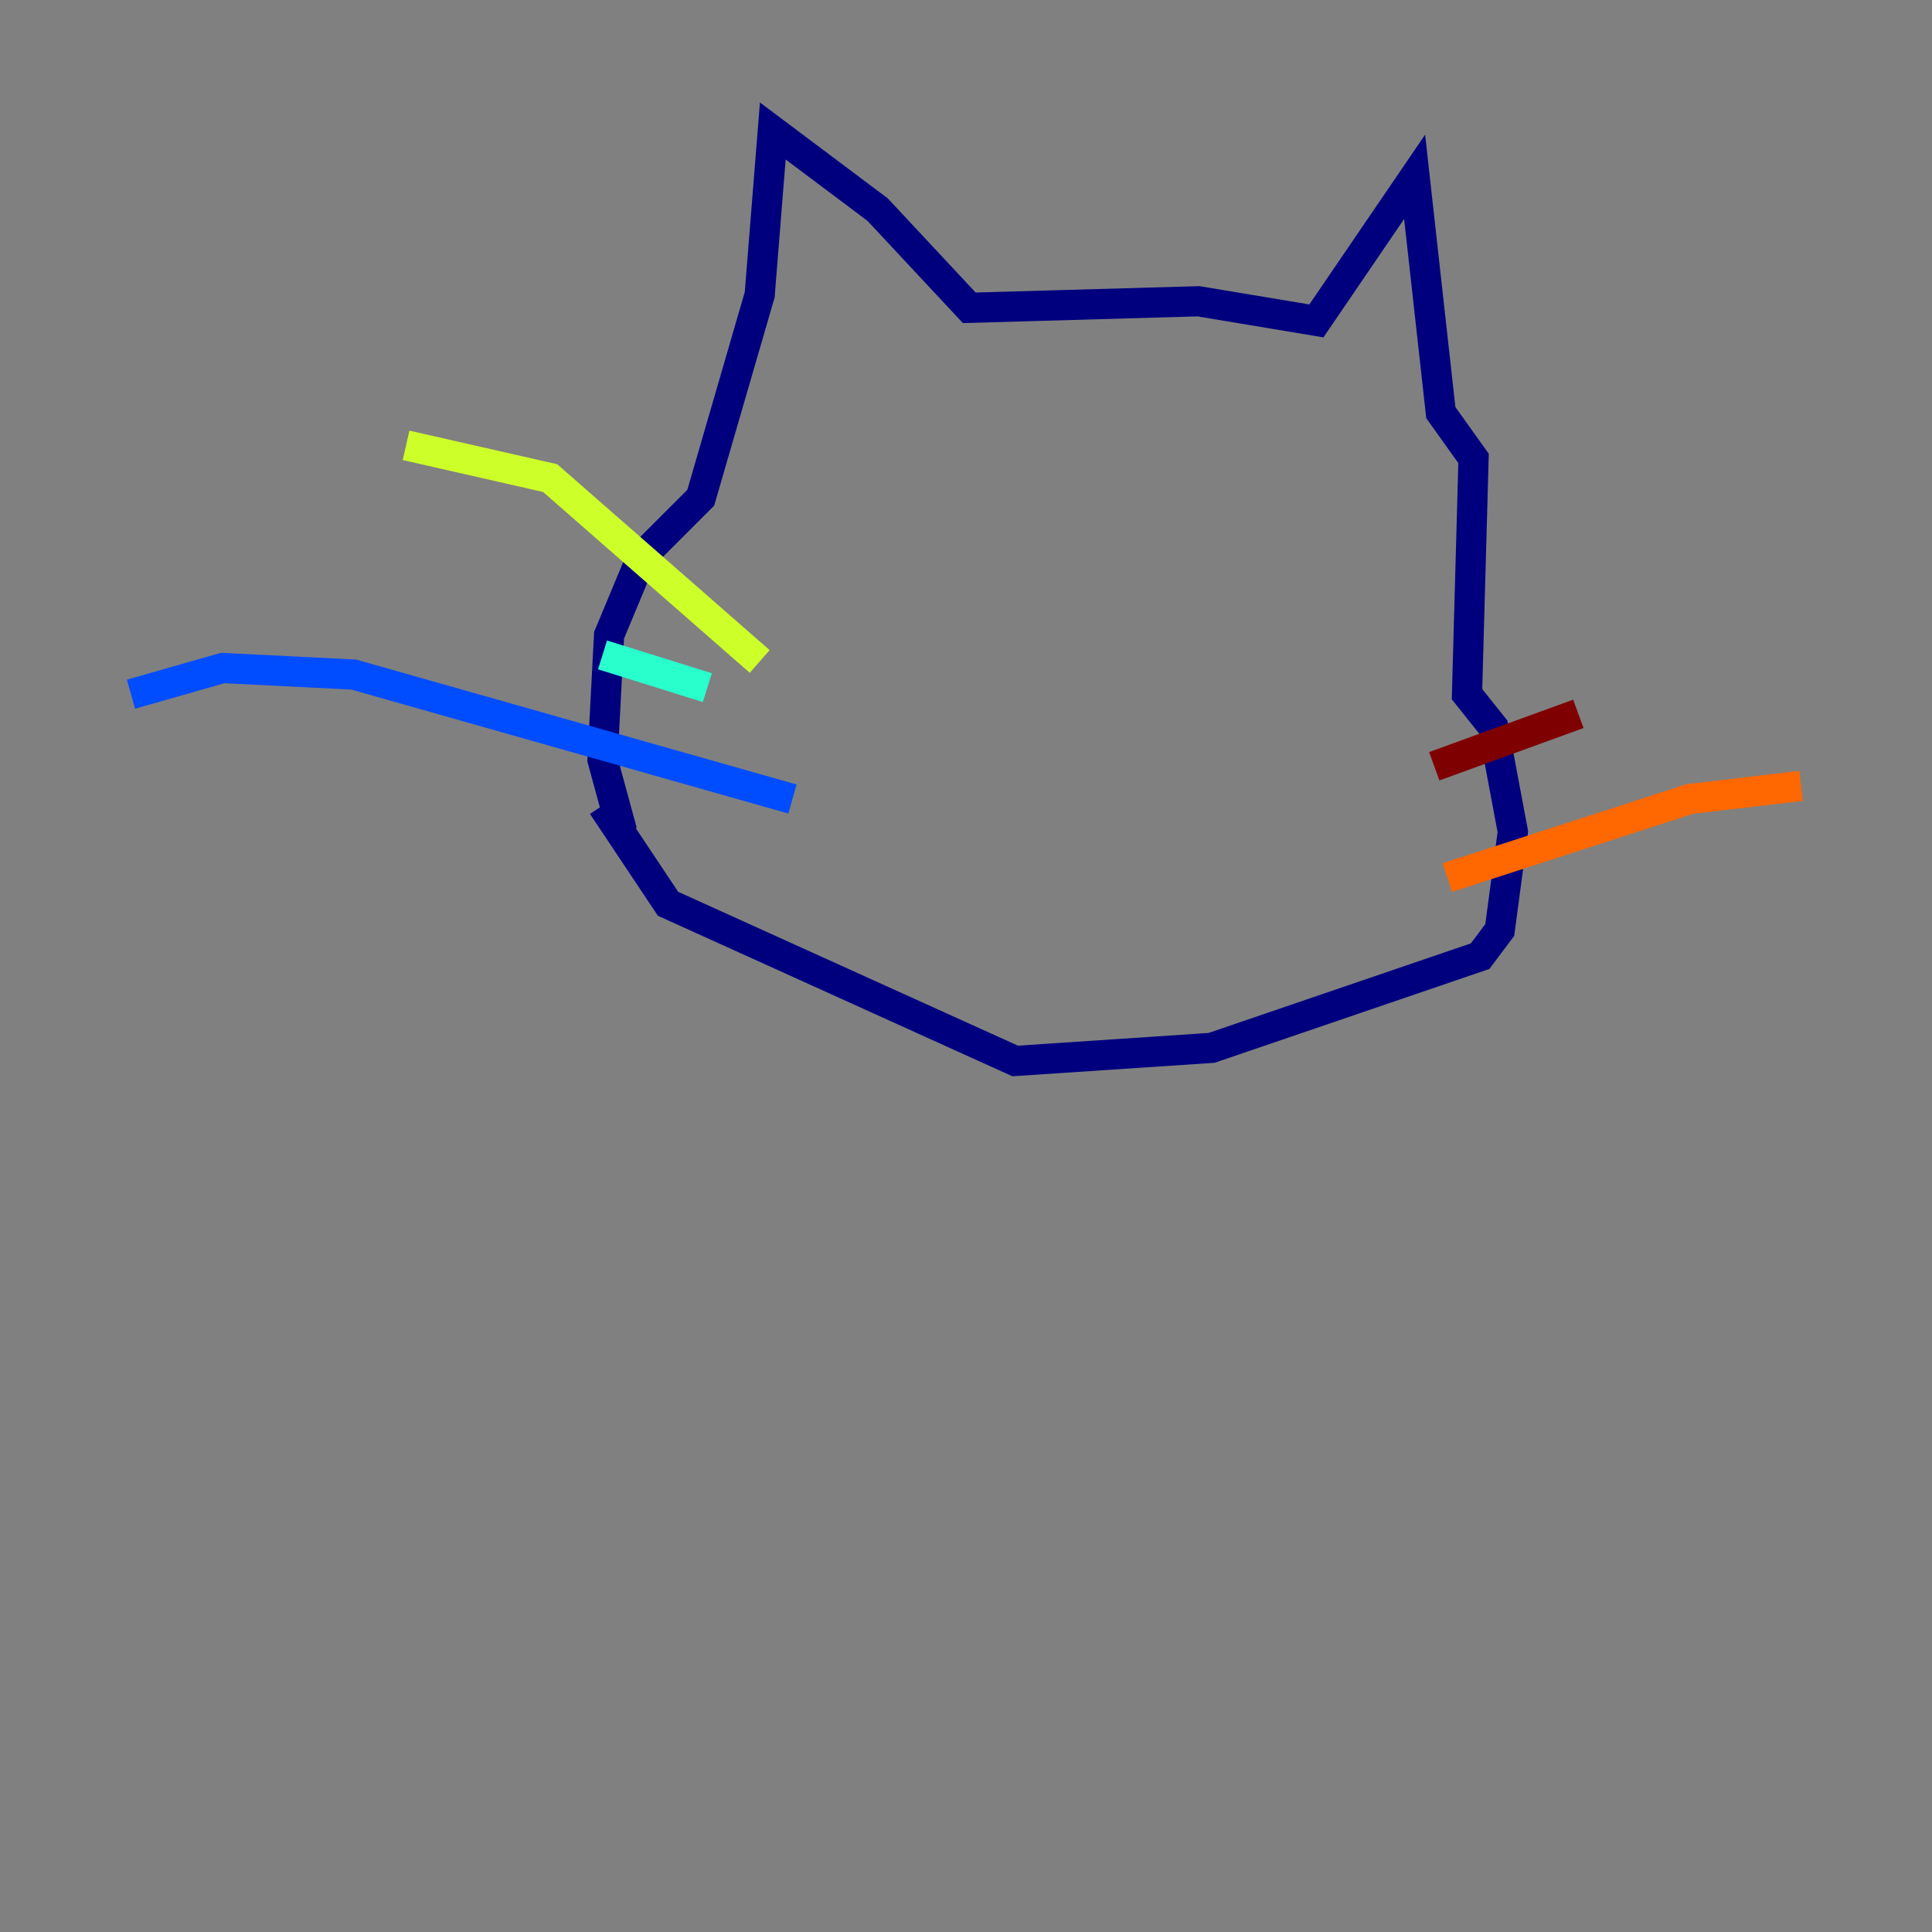 <?xml version="1.0" encoding="utf-8" ?>
<svg baseProfile="tiny" height="128" version="1.2" viewBox="0,0,128,128" width="128" xmlns="http://www.w3.org/2000/svg" xmlns:ev="http://www.w3.org/2001/xml-events" xmlns:xlink="http://www.w3.org/1999/xlink"><rect x="0" y="0" width="128" height="128" fill="#808080" stroke="none"/><defs /><polyline fill="none" points="41.22,55.105 39.919,50.332 40.352,42.088 42.522,36.881 46.427,32.976 50.332,19.525 51.2,8.678 58.142,13.885 64.217,20.393 79.403,19.959 87.214,21.261 93.722,11.715 95.458,27.336 97.627,30.373 97.193,45.993 98.929,48.163 100.231,55.105 99.363,61.614 98.061,63.349 80.271,69.424 67.254,70.291 44.258,59.878 39.919,53.37" stroke="#00007f" stroke-width="2" /><polyline fill="none" points="52.502,52.936 23.43,44.691 14.752,44.258 8.678,45.993" stroke="#004cff" stroke-width="2" /><polyline fill="none" points="46.861,45.559 39.919,43.39" stroke="#29ffcd" stroke-width="2" /><polyline fill="none" points="50.332,43.824 36.447,31.675 26.902,29.505" stroke="#cdff29" stroke-width="2" /><polyline fill="none" points="95.891,58.142 111.946,52.936 119.322,52.068" stroke="#ff6700" stroke-width="2" /><polyline fill="none" points="95.024,50.766 104.57,47.295" stroke="#7f0000" stroke-width="2" /></svg>